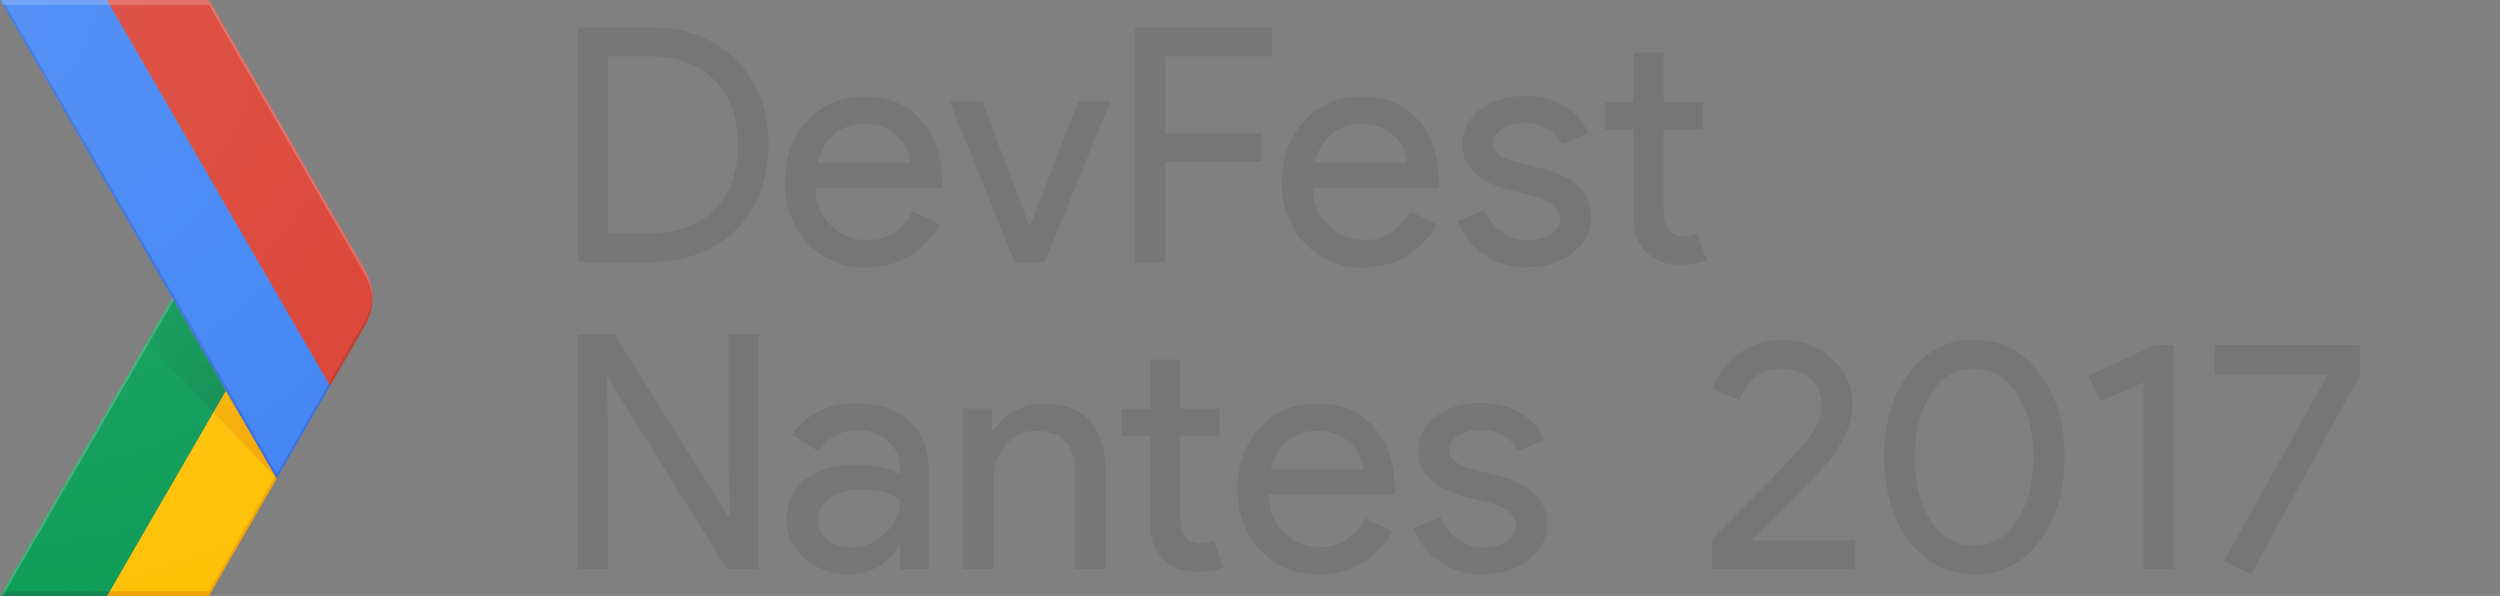 <?xml version="1.0" encoding="utf-8"?>
<!-- Generator: Adobe Illustrator 19.1.0, SVG Export Plug-In . SVG Version: 6.00 Build 0)  -->
<svg version="1.1" id="Layer_4" xmlns="http://www.w3.org/2000/svg" xmlns:xlink="http://www.w3.org/1999/xlink" x="0px" y="0px"
	 viewBox="-580 151 839 200" style="enable-background:new -580 151 839 200;" xml:space="preserve">
<rect x="-580" y="151" width="839" height="200" fill="#808080" stroke="none"/>
<style type="text/css">
	.st0{fill:none;}
	.st1{fill:#FFC107;}
	.st2{fill:#0F9D58;}
	.st3{opacity:0.2;fill:#BF360C;enable-background:new    ;}
	.st4{opacity:0.2;fill:#263238;enable-background:new    ;}
	.st5{opacity:0.2;fill:#FFFFFF;enable-background:new    ;}
	.st6{fill:url(#XMLID_2_);}
	.st7{fill:url(#XMLID_3_);}
	.st8{fill:#4285F4;}
	.st9{fill:#DB4437;}
	.st10{opacity:0.2;fill:#1A237E;enable-background:new    ;}
	.st11{opacity:0.2;fill:#3E2723;enable-background:new    ;}
	.st12{fill:url(#XMLID_4_);}
	.st13{fill:#767676;}
</style>
<g id="XMLID_60_">
	<g id="XMLID_61_">
		<g id="XMLID_62_">
			<path id="XMLID_106_" class="st0" d="M-457.5,241.6l-52.4-90.6H-580l57.8,100L-580,351h70.1l52.4-90.6
				C-454.2,254.6-454.2,247.4-457.5,241.6z"/>
			<path id="XMLID_105_" class="st1" d="M-487.6,310.8l-16.6-28.7l-39.9,68.9h34.2l22.8-39.4L-487.6,310.8z"/>
			<path id="XMLID_104_" class="st0" d="M-457.5,241.6l-52.4-90.6H-580l57.8,100L-580,351h70.1l52.4-90.6
				C-454.2,254.6-454.2,247.4-457.5,241.6z"/>
			<path id="XMLID_103_" class="st2" d="M-522.2,251l18,31.1l-39.9,68.9H-580L-522.2,251z"/>
			<path id="XMLID_102_" class="st0" d="M-457.5,241.6l-52.4-90.6H-580l57.8,100L-580,351h70.1l52.4-90.6
				C-454.2,254.6-454.2,247.4-457.5,241.6z"/>
			<path id="XMLID_101_" class="st3" d="M-509.9,349.4h-33.3l-0.9,1.6h34.2l22.8-39.4l-0.5-0.8L-509.9,349.4z"/>
			<path id="XMLID_100_" class="st0" d="M-457.5,241.6l-52.4-90.6H-580l57.8,100L-580,351h70.1l52.4-90.6
				C-454.2,254.6-454.2,247.4-457.5,241.6z"/>
			<path id="XMLID_99_" class="st4" d="M-579.1,349.4l-0.9,1.6h35.9l0.9-1.6H-579.1z"/>
			<path id="XMLID_98_" class="st0" d="M-457.5,241.6l-52.4-90.6H-580l57.8,100L-580,351h70.1l52.4-90.6
				C-454.2,254.6-454.2,247.4-457.5,241.6z"/>
			<path id="XMLID_96_" class="st5" d="M-580,351h0.9l57.4-99.2l-0.5-0.8L-580,351z"/>
			<path id="XMLID_94_" class="st0" d="M-457.5,241.6l-52.4-90.6H-580l57.8,100L-580,351h70.1l52.4-90.6
				C-454.2,254.6-454.2,247.4-457.5,241.6z"/>
			
				<radialGradient id="XMLID_2_" cx="-487.38" cy="-2056.501" r="69.162" gradientTransform="matrix(1 0 0 1 0 2367.46)" gradientUnits="userSpaceOnUse">
				<stop  offset="0" style="stop-color:#BF360C;stop-opacity:0.2"/>
				<stop  offset="1" style="stop-color:#BF360C;stop-opacity:2.000000e-02"/>
			</radialGradient>
			<path id="XMLID_92_" class="st6" d="M-487.1,311.6l-17.1-29.5l-4.2,7.2L-487.1,311.6z"/>
			<path id="XMLID_90_" class="st0" d="M-457.5,241.6l-52.4-90.6H-580l57.8,100L-580,351h70.1l52.4-90.6
				C-454.2,254.6-454.2,247.4-457.5,241.6z"/>
			
				<radialGradient id="XMLID_3_" cx="-487.577" cy="-2056.063" r="69.723" gradientTransform="matrix(1 0 0 1 0 2367.46)" gradientUnits="userSpaceOnUse">
				<stop  offset="0" style="stop-color:#263238;stop-opacity:0.2"/>
				<stop  offset="1" style="stop-color:#263238;stop-opacity:2.000000e-02"/>
			</radialGradient>
			<path id="XMLID_89_" class="st7" d="M-508.4,289.3l4.2-7.2l-18-31.1l-8.5,14.8L-508.4,289.3z"/>
			<path id="XMLID_88_" class="st0" d="M-457.5,241.6l-52.4-90.6H-580l57.8,100L-580,351h70.1l52.4-90.6
				C-454.2,254.6-454.2,247.4-457.5,241.6z"/>
			<g id="XMLID_85_">
				<g id="XMLID_86_">
					<path id="XMLID_87_" class="st8" d="M-544.1,151H-580l92.9,160.6l17.9-31.1L-544.1,151z"/>
				</g>
			</g>
			<path id="XMLID_84_" class="st0" d="M-457.5,241.6l-52.4-90.6H-580l57.8,100L-580,351h70.1l52.4-90.6
				C-454.2,254.6-454.2,247.4-457.5,241.6z"/>
			<path id="XMLID_83_" class="st9" d="M-457.5,260.4c3.4-5.8,3.4-13,0-18.8l-52.4-90.6h-34.2l74.9,129.5L-457.5,260.4z"/>
			<path id="XMLID_82_" class="st0" d="M-457.5,241.6l-52.4-90.6H-580l57.8,100L-580,351h70.1l52.4-90.6
				C-454.2,254.6-454.2,247.4-457.5,241.6z"/>
			<path id="XMLID_71_" class="st10" d="M-469.2,280.5l-0.4-0.8l-17.5,30.3l-92-159h-0.9l92.9,160.6L-469.2,280.5z"/>
			<path id="XMLID_69_" class="st0" d="M-457.5,241.6l-52.4-90.6H-580l57.8,100L-580,351h70.1l52.4-90.6
				C-454.2,254.6-454.2,247.4-457.5,241.6z"/>
			<path id="XMLID_67_" class="st5" d="M-509.9,152.6l52.4,90.6c1.5,2.7,2.3,5.6,2.5,8.6c0.1-3.5-0.7-7-2.5-10.2l-52.4-90.6H-580
				l0.9,1.6H-509.9z"/>
			<path id="XMLID_66_" class="st0" d="M-457.5,241.6l-52.4-90.6H-580l57.8,100L-580,351h70.1l52.4-90.6
				C-454.2,254.6-454.2,247.4-457.5,241.6z"/>
			<path id="XMLID_65_" class="st11" d="M-469.2,280.5l11.6-20.1c1.8-3.1,2.6-6.7,2.5-10.2c-0.1,3-0.9,5.9-2.5,8.6l-12.1,20.9
				L-469.2,280.5z"/>
			<path id="XMLID_64_" class="st0" d="M-457.5,241.6l-52.4-90.6H-580l57.8,100L-580,351h70.1l52.4-90.6
				C-454.2,254.6-454.2,247.4-457.5,241.6z"/>
			
				<radialGradient id="XMLID_4_" cx="-581.563" cy="-2214.898" r="209.922" gradientTransform="matrix(1 0 0 1 0 2367.46)" gradientUnits="userSpaceOnUse">
				<stop  offset="0" style="stop-color:#FFFFFF;stop-opacity:0.1"/>
				<stop  offset="1" style="stop-color:#FFFFFF;stop-opacity:0"/>
			</radialGradient>
			<path id="XMLID_63_" class="st12" d="M-457.5,241.6l-52.4-90.6H-580l57.8,100L-580,351h70.1l52.4-90.6
				C-454.2,254.6-454.2,247.4-457.5,241.6z"/>
		</g>
	</g>
</g>
<g>
	<path class="st13" d="M-386.1,239v-78.8h24.1c12,0,21.7,3.6,29,10.9c7.3,7.3,10.9,16.8,10.9,28.5c0,11.8-3.6,21.3-10.9,28.5
		c-7.3,7.2-17,10.8-29,10.8H-386.1z M-376,169.9v59.4h14c9.2,0,16.4-2.6,21.7-7.9c5.3-5.2,7.9-12.5,7.9-21.8
		c0-9.2-2.6-16.5-7.9-21.8c-5.3-5.3-12.5-7.9-21.7-7.9H-376z"/>
	<path class="st13" d="M-289.3,240.8c-7.9,0-14.4-2.7-19.6-8.1c-5.1-5.4-7.7-12.3-7.7-20.6c0-8.2,2.5-15.1,7.5-20.5
		c5-5.5,11.4-8.2,19.1-8.2c8,0,14.4,2.6,19.1,7.8c4.7,5.2,7.1,12.4,7.1,21.7l-0.1,1.1h-42.4c0.1,5.3,1.9,9.5,5.3,12.8
		c3.4,3.2,7.4,4.8,12.1,4.8c6.5,0,11.5-3.2,15.2-9.7l9,4.4c-2.4,4.5-5.8,8.1-10.1,10.7C-279,239.5-283.9,240.8-289.3,240.8z
		 M-305.5,205.6h30.9c-0.3-3.7-1.8-6.8-4.6-9.3c-2.8-2.5-6.4-3.7-11.1-3.7c-3.8,0-7.1,1.2-9.8,3.5
		C-302.8,198.4-304.6,201.6-305.5,205.6z"/>
	<path class="st13" d="M-229.4,239h-10.1l-21.8-53.9h11l15.8,41.8h0.2l16.1-41.8h10.8L-229.4,239z"/>
	<path class="st13" d="M-189,205.2V239h-10.1v-78.8h46v9.7H-189v25.9h32.3v9.5H-189z"/>
	<path class="st13" d="M-122.5,240.8c-7.9,0-14.4-2.7-19.6-8.1c-5.1-5.4-7.7-12.3-7.7-20.6c0-8.2,2.5-15.1,7.5-20.5
		c5-5.5,11.4-8.2,19.1-8.2c8,0,14.4,2.6,19.1,7.8c4.7,5.2,7.1,12.4,7.1,21.7l-0.1,1.1h-42.3c0.1,5.3,1.9,9.5,5.3,12.8
		c3.4,3.2,7.4,4.8,12.1,4.8c6.5,0,11.5-3.2,15.2-9.7l9,4.4c-2.4,4.5-5.8,8.1-10.1,10.7C-112.2,239.5-117.1,240.8-122.5,240.8z
		 M-138.7,205.6h30.9c-0.3-3.7-1.8-6.8-4.6-9.3c-2.8-2.5-6.4-3.7-11.1-3.7c-3.8,0-7.1,1.2-9.8,3.5
		C-136,198.4-137.8,201.6-138.7,205.6z"/>
	<path class="st13" d="M-46,224c0,4.7-2.1,8.7-6.2,11.9c-4.1,3.2-9.3,4.8-15.5,4.8c-5.4,0-10.2-1.4-14.3-4.2
		c-4.1-2.8-7-6.5-8.8-11.2l9-3.9c1.3,3.2,3.2,5.7,5.8,7.5c2.5,1.8,5.3,2.7,8.3,2.7c3.2,0,5.9-0.7,8.1-2.1c2.2-1.4,3.2-3,3.2-4.9
		c0-3.4-2.6-6-7.9-7.6l-9.2-2.3c-10.5-2.6-15.7-7.7-15.7-15.2c0-4.9,2-8.9,6-11.8c4-3,9.1-4.5,15.3-4.5c4.8,0,9.1,1.1,12.9,3.4
		c3.8,2.3,6.5,5.3,8.1,9.1l-9,3.7c-1-2.3-2.7-4.1-5-5.3c-2.3-1.3-4.9-1.9-7.8-1.9c-2.6,0-5,0.7-7.1,2c-2.1,1.3-3.1,2.9-3.1,4.8
		c0,3.1,2.9,5.3,8.7,6.6l8.1,2.1C-51.3,210.5-46,215.9-46,224z"/>
	<path class="st13" d="M-16.4,239.9c-4.4,0-8-1.4-10.9-4.1c-2.9-2.7-4.4-6.5-4.5-11.3v-30.1h-9.5v-9.2h9.5v-16.5h10.1v16.5h13.2v9.2
		h-13.2v26.8c0,3.6,0.7,6,2.1,7.3c1.4,1.3,3,1.9,4.7,1.9c0.8,0,1.6-0.1,2.4-0.3c0.8-0.2,1.5-0.4,2.1-0.7l3.2,9
		C-9.8,239.4-12.9,239.9-16.4,239.9z"/>
</g>
<g>
	<path class="st13" d="M-376,342h-10.1v-78.8h12.3l38.3,61.3h0.4l-0.4-15.2v-46.1h10.1V342h-10.6l-40-64.2h-0.4l0.4,15.2V342z"/>
	<path class="st13" d="M-292.5,286.3c7.5,0,13.4,2,17.7,6c4.3,4,6.5,9.5,6.5,16.4V342h-9.7v-7.5h-0.4c-4.2,6.2-9.8,9.2-16.7,9.2
		c-5.9,0-10.9-1.8-14.9-5.3c-4-3.5-6-7.9-6-13.2c0-5.6,2.1-10,6.3-13.3c4.2-3.3,9.8-5,16.9-5c6,0,11,1.1,14.9,3.3V308
		c0-3.5-1.4-6.5-4.2-9c-2.8-2.5-6-3.7-9.8-3.7c-5.6,0-10.1,2.4-13.4,7.2l-8.9-5.6C-309.3,289.9-302.1,286.3-292.5,286.3z
		 M-305.6,325.5c0,2.6,1.1,4.8,3.4,6.6c2.2,1.8,4.9,2.6,7.9,2.6c4.3,0,8-1.6,11.4-4.7c3.3-3.2,5-6.9,5-11.1
		c-3.2-2.5-7.6-3.7-13.2-3.7c-4.1,0-7.5,1-10.3,3S-305.6,322.6-305.6,325.5z"/>
	<path class="st13" d="M-256.8,288.1h9.7v7.5h0.4c1.5-2.6,3.9-4.8,7.1-6.6s6.5-2.6,10-2.6c6.6,0,11.7,1.9,15.2,5.7
		c3.6,3.8,5.3,9.1,5.3,16.1V342h-10.1v-33.2c-0.2-8.8-4.7-13.2-13.3-13.2c-4,0-7.4,1.6-10.1,4.9c-2.7,3.3-4.1,7.2-4.1,11.7V342
		h-10.1V288.1z"/>
	<path class="st13" d="M-178.6,342.9c-4.4,0-8-1.4-10.9-4.1c-2.9-2.7-4.4-6.5-4.5-11.3v-30.1h-9.5v-9.2h9.5v-16.5h10.1v16.5h13.2
		v9.2h-13.2v26.8c0,3.6,0.7,6,2.1,7.3c1.4,1.3,3,1.9,4.7,1.9c0.8,0,1.6-0.1,2.4-0.3c0.8-0.2,1.5-0.4,2.1-0.7l3.2,9
		C-172,342.4-175.1,342.9-178.6,342.9z"/>
	<path class="st13" d="M-137.4,343.8c-7.9,0-14.4-2.7-19.6-8.1c-5.1-5.4-7.7-12.3-7.7-20.6c0-8.2,2.5-15.1,7.5-20.5
		c5-5.5,11.4-8.2,19.1-8.2c8,0,14.4,2.6,19.1,7.8c4.7,5.2,7.1,12.4,7.1,21.7l-0.1,1.1h-42.3c0.1,5.3,1.9,9.5,5.3,12.8
		c3.4,3.2,7.4,4.8,12.1,4.8c6.5,0,11.5-3.2,15.2-9.7l9,4.4c-2.4,4.5-5.8,8.1-10.1,10.7S-131.9,343.8-137.4,343.8z M-153.5,308.6
		h30.9c-0.3-3.7-1.8-6.8-4.6-9.3s-6.4-3.7-11.1-3.7c-3.8,0-7.1,1.2-9.8,3.5C-150.8,301.4-152.7,304.6-153.5,308.6z"/>
	<path class="st13" d="M-60.8,327c0,4.7-2.1,8.7-6.2,11.9c-4.1,3.2-9.3,4.8-15.5,4.8c-5.4,0-10.2-1.4-14.3-4.2
		c-4.1-2.8-7-6.5-8.8-11.2l9-3.8c1.3,3.2,3.2,5.7,5.8,7.5c2.5,1.8,5.3,2.7,8.3,2.7c3.2,0,5.9-0.7,8.1-2.1c2.2-1.4,3.2-3,3.2-5
		c0-3.4-2.6-6-7.9-7.6l-9.2-2.3c-10.5-2.6-15.7-7.7-15.7-15.2c0-4.9,2-8.9,6-11.8c4-3,9.1-4.5,15.3-4.5c4.8,0,9.1,1.1,12.9,3.4
		c3.8,2.3,6.5,5.3,8.1,9.1l-9,3.7c-1-2.3-2.7-4.1-5-5.3c-2.3-1.3-4.9-1.9-7.8-1.9c-2.6,0-5,0.7-7.1,2s-3.1,2.9-3.1,4.8
		c0,3.1,2.9,5.3,8.7,6.6l8.1,2.1C-66.2,313.5-60.8,318.9-60.8,327z"/>
	<path class="st13" d="M42.6,332.3v9.7h-48v-10.1l19.5-19.7c6.5-6.7,11-11.7,13.5-15c2.5-3.3,3.7-6.8,3.7-10.5
		c0-3.3-1.3-6.1-3.8-8.5c-2.6-2.3-5.9-3.5-9.9-3.5c-3.4,0-6.4,1-8.9,3.1c-2.5,2.1-4.1,4.5-4.8,7.5l-9.2-3.7
		c1.5-4.6,4.3-8.5,8.5-11.7s9.1-4.8,14.7-4.8c6.8,0,12.5,2.1,17,6.3c4.5,4.2,6.8,9.3,6.8,15.4c0,7.3-4,15.1-12,23.5l-22,22.1H42.6z"
		/>
	<path class="st13" d="M52.3,304.4c0-11.4,2.8-20.9,8.5-28.3c5.6-7.4,12.9-11.1,21.8-11.1c8.9,0,16.1,3.7,21.8,11.2
		c5.6,7.4,8.5,16.8,8.5,28.2c0,11.3-2.8,20.7-8.5,28.3c-5.6,7.4-12.9,11.1-21.8,11.1c-8.9,0-16.1-3.7-21.8-11.1
		C55.1,325.1,52.3,315.7,52.3,304.4z M102.4,304.4c0-8.7-1.8-15.8-5.5-21.3c-3.6-5.6-8.4-8.4-14.4-8.4c-6,0-10.8,2.8-14.4,8.4
		c-3.7,5.6-5.5,12.7-5.5,21.3c0,8.7,1.8,15.8,5.5,21.5c3.6,5.5,8.4,8.2,14.4,8.2c6,0,10.8-2.8,14.4-8.4
		C100.6,320.1,102.4,313,102.4,304.4z"/>
	<path class="st13" d="M149.5,266.8V342h-10.1v-62.7l-14.6,6.4l-3.8-8.6l22.1-10.3H149.5z"/>
	<path class="st13" d="M211.9,277.1l-36.5,66.7l-9-4.6l34.9-62.7h-38.1l0.2-9.7h48.5V277.1z"/>
</g>
</svg>
